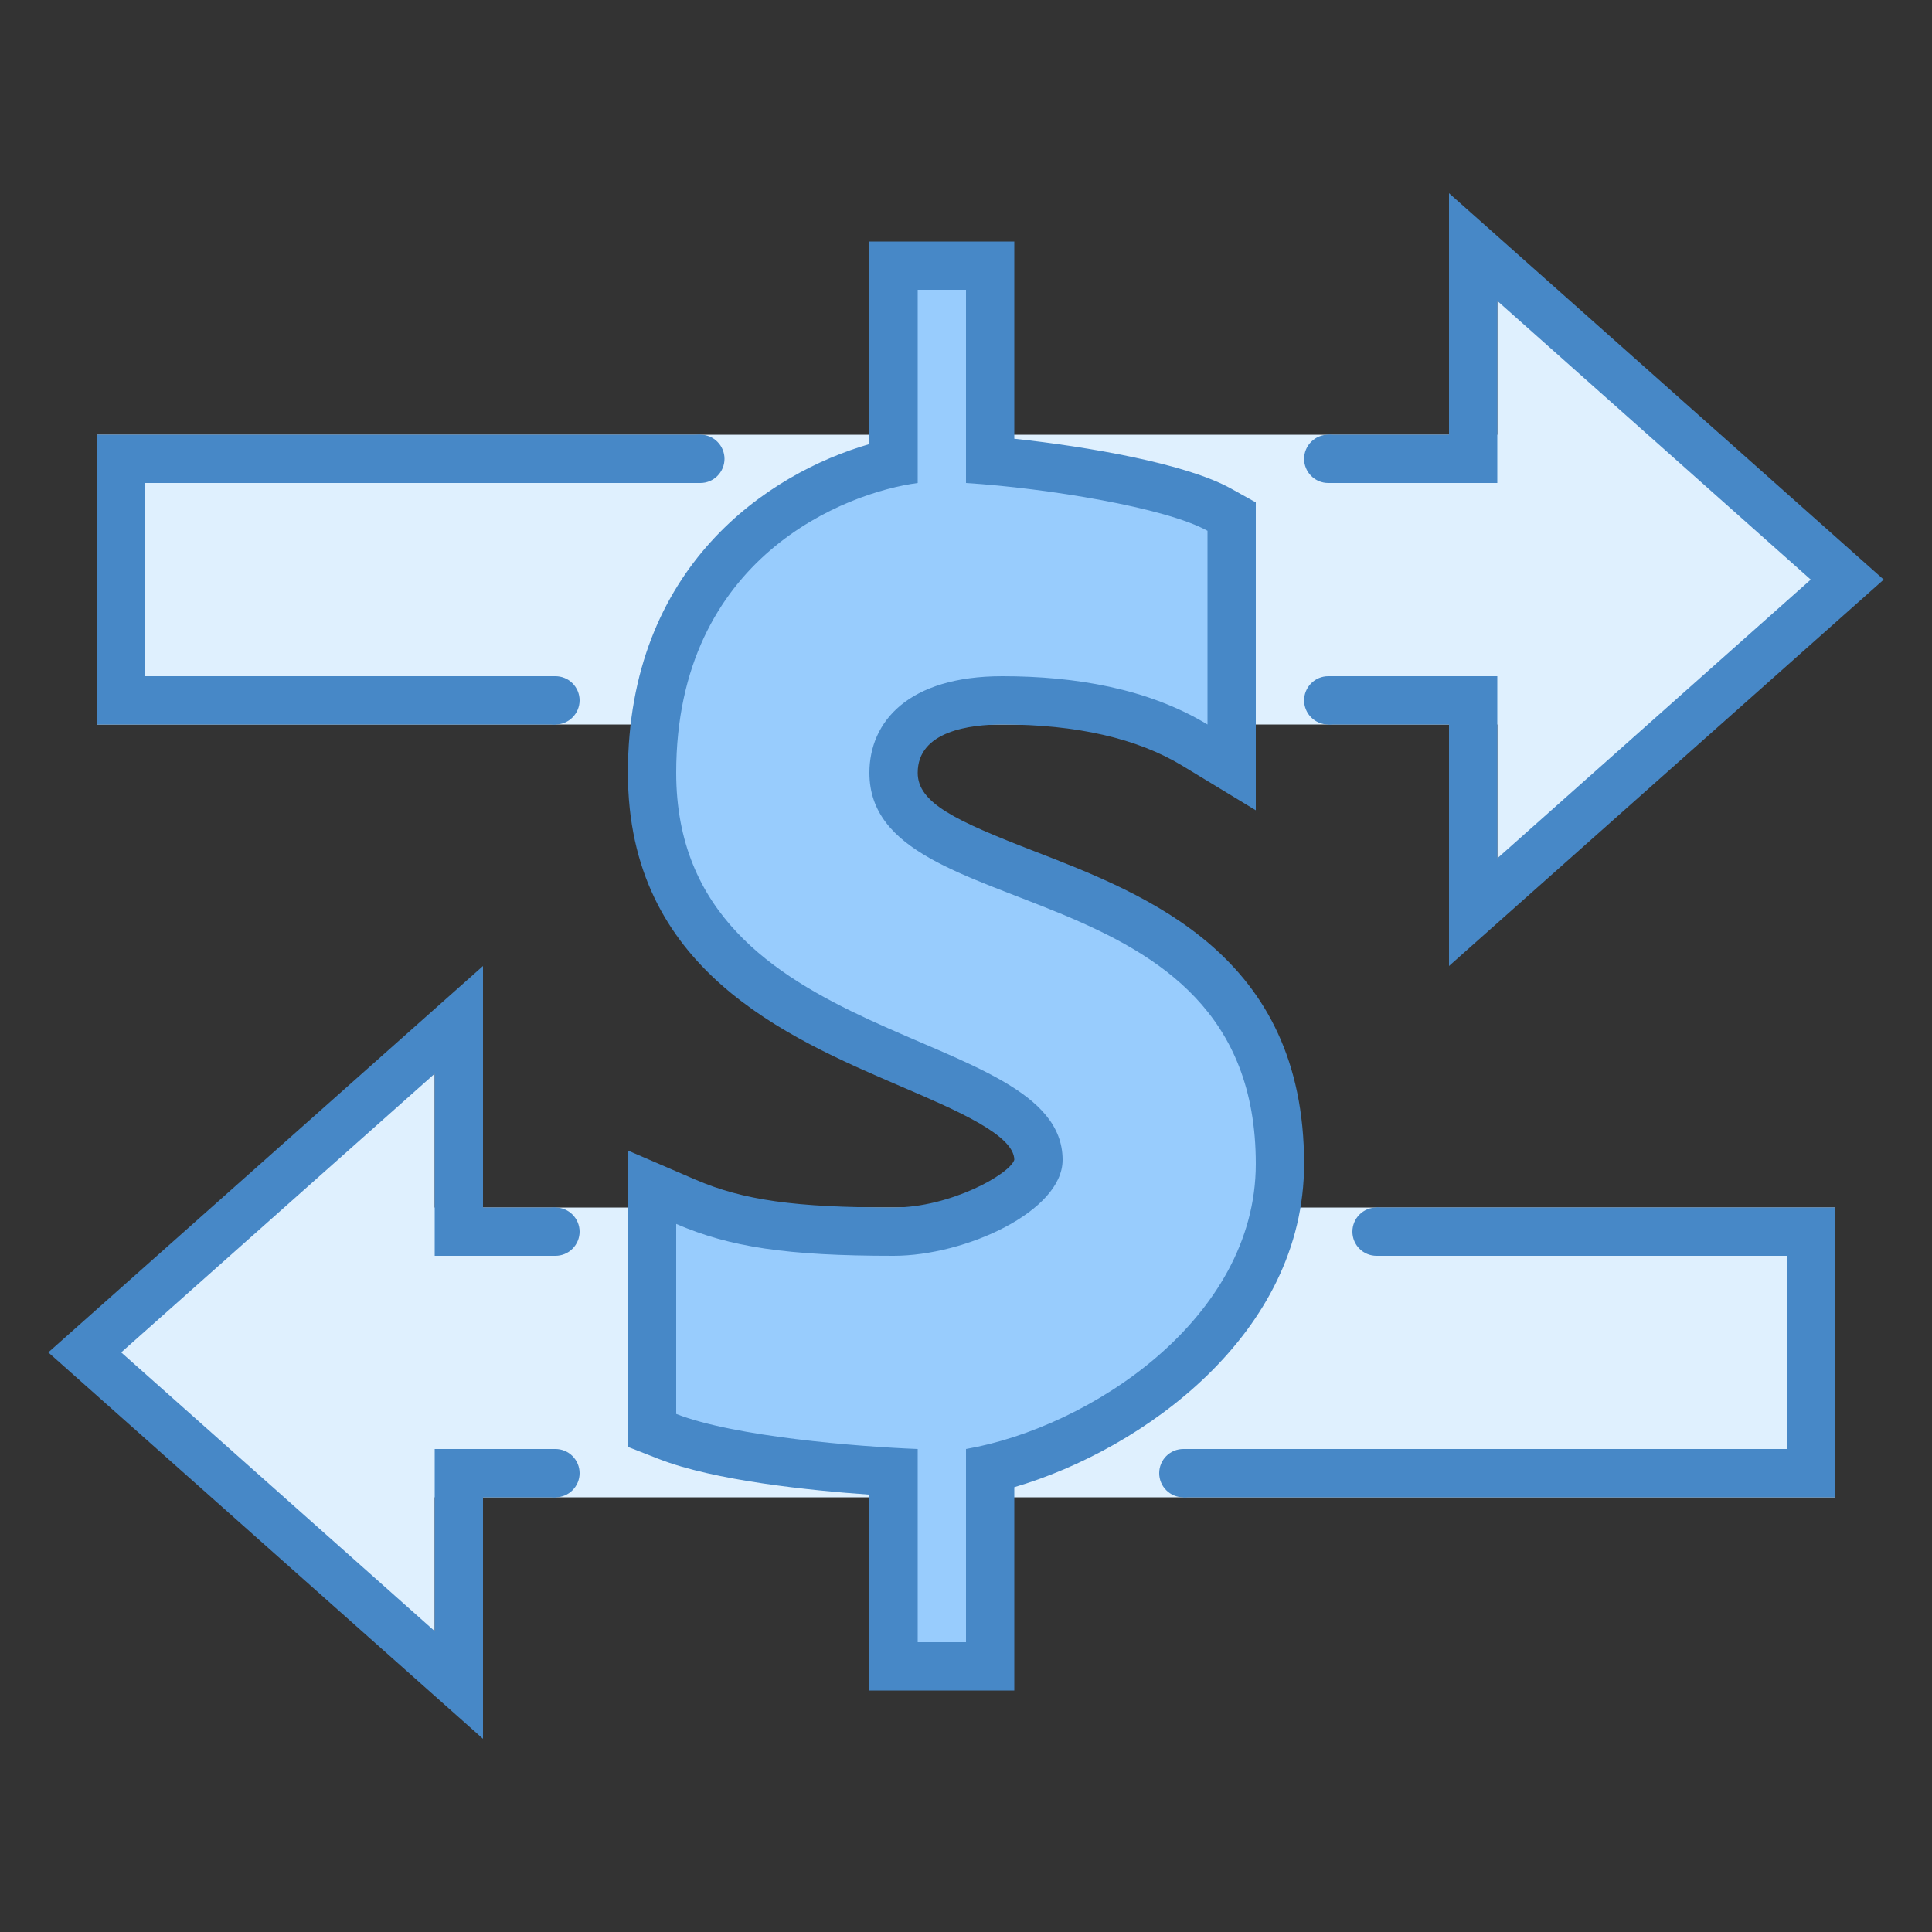 <svg width="42" height="42" viewBox="0 0 42 42" fill="none" xmlns="http://www.w3.org/2000/svg">
<rect x="0" y="0" width="42" height="42" fill="#333333" stroke="none"/>
<path d="M9.45 23.1V26.25H30.45H32.55H39.9V32.55H38.85H30.45H9.45V35.7L2.1 29.4L9.45 23.1Z" fill="#DFF0FE"/>
<path d="M10.5 21V26.25H12.075V27.3H9.45V23.341L2.635 29.4L9.45 35.459V31.5H12.075V32.55H10.5V37.8L1.05 29.4L10.5 21Z" fill="#4788C7"/>
<path d="M12.075 31.5C11.936 31.5 11.802 31.555 11.704 31.654C11.605 31.752 11.55 31.886 11.55 32.025C11.55 32.164 11.605 32.298 11.704 32.396C11.802 32.495 11.936 32.55 12.075 32.55C12.214 32.55 12.348 32.495 12.446 32.396C12.544 32.298 12.6 32.164 12.6 32.025C12.6 31.886 12.544 31.752 12.446 31.654C12.348 31.555 12.214 31.5 12.075 31.5ZM12.075 26.25C11.936 26.25 11.802 26.305 11.704 26.404C11.605 26.502 11.55 26.636 11.55 26.775C11.55 26.914 11.605 27.048 11.704 27.146C11.802 27.245 11.936 27.3 12.075 27.3C12.214 27.3 12.348 27.245 12.446 27.146C12.544 27.048 12.6 26.914 12.6 26.775C12.6 26.636 12.544 26.502 12.446 26.404C12.348 26.305 12.214 26.25 12.075 26.25Z" fill="#4788C7"/>
<path d="M32.55 18.9V15.75H11.55H9.45H2.1V9.45H3.15H11.55H32.55V6.3L39.9 12.6L32.55 18.9Z" fill="#DFF0FE"/>
<path d="M40.95 12.6L31.5 4.2V9.45H28.875V10.5H32.55V6.541L39.364 12.6L32.55 18.659V14.7H28.875V15.75H31.5V21L40.95 12.6Z" fill="#4788C7"/>
<path d="M19.425 36.225V32C18.324 31.936 15.815 31.739 14.509 31.228L14.175 31.096V25.81L14.908 26.126C16.02 26.605 17.202 26.775 19.425 26.775C20.916 26.775 22.575 25.845 22.575 25.215C22.575 24.331 21.284 23.776 19.79 23.136C17.42 22.116 14.175 20.722 14.175 16.8C14.175 12.341 17.285 10.516 19.425 10.059V5.775H21.525V10.014C23.181 10.16 25.55 10.548 26.506 11.081L26.775 11.231V16.682L25.978 16.199C24.912 15.554 23.503 15.225 21.787 15.225C20.286 15.225 19.425 15.799 19.425 16.8C19.425 17.831 20.514 18.306 22.289 18.991C24.625 19.895 27.825 21.133 27.825 25.301C27.825 28.884 24.215 31.284 21.525 31.927V36.225H19.425Z" fill="#98CCFD"/>
<path d="M21 6.3V10.5C22.763 10.612 25.348 11.037 26.25 11.539V15.75C24.956 14.965 23.363 14.7 21.788 14.7C19.745 14.7 18.9 15.691 18.9 16.8C18.9 20.239 27.3 18.738 27.3 25.301C27.3 28.673 23.689 31.032 21 31.5V35.7H19.95V31.5C18.635 31.448 15.965 31.233 14.7 30.738V26.607C15.87 27.112 17.106 27.3 19.425 27.3C20.987 27.3 23.1 26.332 23.1 25.215C23.1 22.23 14.7 22.883 14.7 16.8C14.7 12.097 18.401 10.705 19.95 10.5V6.3H21ZM22.05 5.25H21H19.95H18.9V6.3V9.654C16.704 10.288 13.65 12.307 13.65 16.8C13.65 21.068 17.08 22.541 19.584 23.617C20.797 24.137 22.05 24.676 22.05 25.215C21.941 25.534 20.652 26.25 19.425 26.25C17.282 26.25 16.155 26.091 15.116 25.643L13.65 25.011V26.607V30.738V31.454L14.317 31.715C15.526 32.189 17.614 32.402 18.9 32.492V35.7V36.75H19.95H21H22.05V35.7V32.33C24.857 31.507 28.35 28.991 28.35 25.301C28.35 20.774 24.957 19.461 22.479 18.502C20.76 17.837 19.95 17.453 19.95 16.8C19.95 15.886 21.101 15.75 21.788 15.75C23.405 15.75 24.724 16.052 25.706 16.648L27.3 17.615V15.75V11.539V10.921L26.761 10.621C25.789 10.08 23.656 9.71 22.05 9.538V6.3V5.25ZM28.875 9.45C28.736 9.45 28.603 9.505 28.504 9.604C28.406 9.702 28.35 9.836 28.35 9.975C28.35 10.114 28.406 10.248 28.504 10.346C28.603 10.445 28.736 10.5 28.875 10.5C29.015 10.5 29.148 10.445 29.247 10.346C29.345 10.248 29.4 10.114 29.4 9.975C29.4 9.836 29.345 9.702 29.247 9.604C29.148 9.505 29.015 9.45 28.875 9.45ZM28.875 14.7C28.736 14.7 28.603 14.755 28.504 14.854C28.406 14.952 28.35 15.086 28.35 15.225C28.35 15.364 28.406 15.498 28.504 15.596C28.603 15.695 28.736 15.75 28.875 15.75C29.015 15.75 29.148 15.695 29.247 15.596C29.345 15.498 29.4 15.364 29.4 15.225C29.4 15.086 29.345 14.952 29.247 14.854C29.148 14.755 29.015 14.7 28.875 14.7Z" fill="#4788C7"/>
<path d="M29.925 26.25V27.3H38.85V31.5H25.725V32.55H39.9V26.25H29.925Z" fill="#4788C7"/>
<path d="M29.925 26.25C29.785 26.25 29.652 26.305 29.553 26.404C29.455 26.502 29.4 26.636 29.4 26.775C29.4 26.914 29.455 27.048 29.553 27.146C29.652 27.245 29.785 27.3 29.925 27.3C30.064 27.3 30.197 27.245 30.296 27.146C30.394 27.048 30.45 26.914 30.45 26.775C30.45 26.636 30.394 26.502 30.296 26.404C30.197 26.305 30.064 26.25 29.925 26.25ZM25.725 31.5C25.585 31.5 25.452 31.555 25.353 31.654C25.255 31.752 25.2 31.886 25.2 32.025C25.2 32.164 25.255 32.298 25.353 32.396C25.452 32.495 25.585 32.55 25.725 32.55C25.864 32.55 25.997 32.495 26.096 32.396C26.194 32.298 26.25 32.164 26.25 32.025C26.25 31.886 26.194 31.752 26.096 31.654C25.997 31.555 25.864 31.5 25.725 31.5ZM12.075 15.75V14.7H3.15V10.5H15.225V9.45H2.1V15.75H12.075Z" fill="#4788C7"/>
<path d="M12.075 14.7C11.936 14.7 11.802 14.755 11.704 14.854C11.605 14.952 11.55 15.086 11.55 15.225C11.55 15.364 11.605 15.498 11.704 15.596C11.802 15.695 11.936 15.75 12.075 15.75C12.214 15.75 12.348 15.695 12.446 15.596C12.544 15.498 12.6 15.364 12.6 15.225C12.6 15.086 12.544 14.952 12.446 14.854C12.348 14.755 12.214 14.7 12.075 14.7ZM15.225 9.45C15.086 9.45 14.952 9.505 14.854 9.604C14.755 9.702 14.7 9.836 14.7 9.975C14.7 10.114 14.755 10.248 14.854 10.346C14.952 10.445 15.086 10.5 15.225 10.5C15.364 10.5 15.498 10.445 15.596 10.346C15.694 10.248 15.75 10.114 15.75 9.975C15.75 9.836 15.694 9.702 15.596 9.604C15.498 9.505 15.364 9.45 15.225 9.45Z" fill="#4788C7"/>
</svg>
